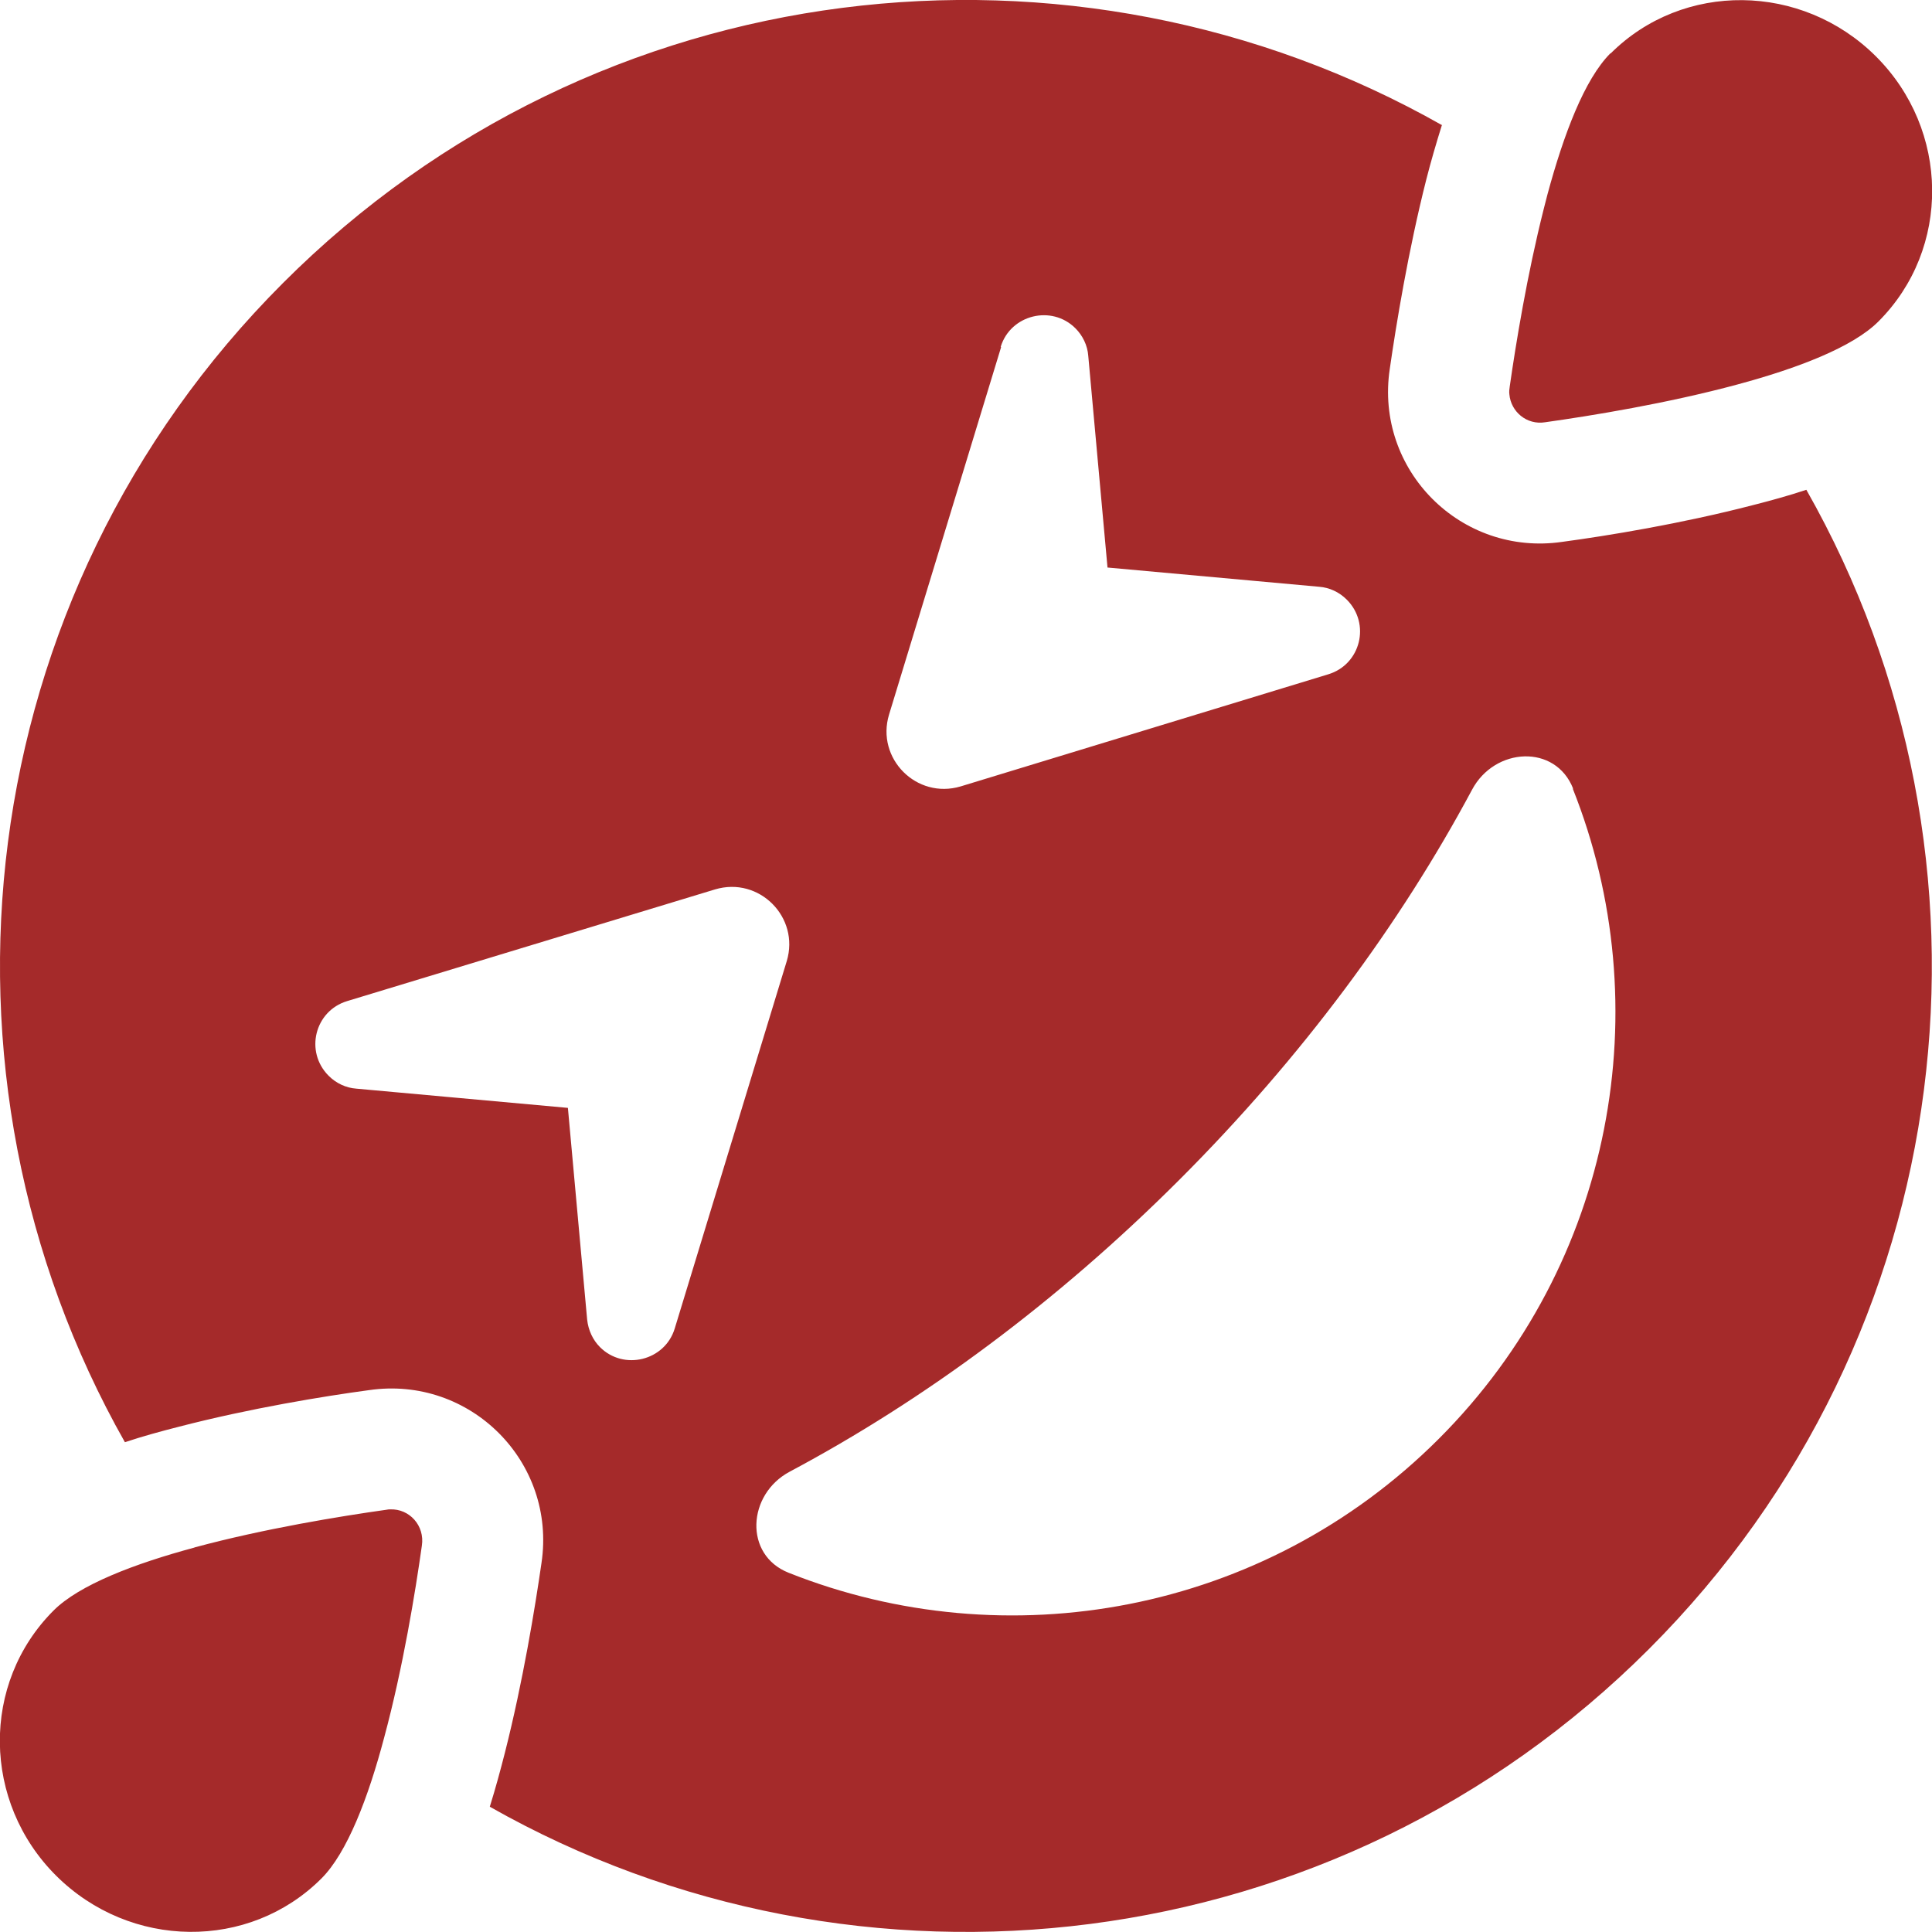 <svg xmlns="http://www.w3.org/2000/svg" viewBox="0 0 512 512"><!--! Font Awesome Pro 6.2.0 by @fontawesome - https://fontawesome.com License - https://fontawesome.com/license (Commercial License) Copyright 2022 Fonticons, Inc. --><path fill="brown" d="M426.8 14.2C446-5 477.5-4.6 497.1 14.9s20 51 .7 70.3c-6.8 6.8-21.4 12.4-37.4 16.7c-18.5 5-38.8 8.3-50.9 10c-4.9 .8-9.1-2.8-9.5-7.4c-.1-.7 0-1.4 .1-2.1c1.6-11.2 4.6-29.6 9-47c.3-1.3 .7-2.6 1-3.9c4.3-15.9 9.8-30.5 16.7-37.4zm-44.7 19c-1.5 4.8-2.9 9.6-4.1 14.3c-4.8 18.9-8 38.5-9.7 50.3c-4 26.8 18.9 49.7 45.7 45.8c11.9-1.6 31.5-4.8 50.4-9.7c4.7-1.2 9.5-2.5 14.3-4.1C534.2 227.5 520.2 353.8 437 437c-83.2 83.2-209.5 97.2-307.2 41.8c1.5-4.8 2.8-9.6 4-14.3c4.8-18.9 8-38.5 9.7-50.3c4-26.8-18.9-49.7-45.7-45.8c-11.9 1.6-31.5 4.8-50.4 9.7c-4.7 1.2-9.5 2.5-14.3 4.1C-22.2 284.5-8.2 158.2 75 75C158.2-8.3 284.5-22.2 382.2 33.2zM51.5 410.1c18.5-5 38.8-8.3 50.9-10c.4-.1 .7-.1 1-.1c5.1-.2 9.2 4.3 8.4 9.6c-1.7 12.1-5 32.4-10 50.9C97.6 476.4 92 491 85.2 497.8C66 517 34.5 516.6 14.9 497.1s-20-51-.7-70.3c6.8-6.8 21.4-12.4 37.4-16.7zM416.9 209c-4.7-11.9-20.8-11-26.8 .3c-19 35.5-45 70.8-77.5 103.3S244.8 371.1 209.3 390c-11.3 6-12.2 22.1-.3 26.8c57.6 22.9 125.8 11 172.3-35.5s58.4-114.8 35.5-172.3zM87.1 285.1c2 2 4.6 3.2 7.3 3.4l56.1 5.1 5.1 56.1c.3 2.8 1.5 5.4 3.4 7.3c6.3 6.3 17.2 3.6 19.8-4.9l29.7-97.4c3.5-11.6-7.3-22.5-19-19L92 265.3c-8.6 2.6-11.3 13.4-4.9 19.8zM265.3 92l-29.7 97.4c-3.5 11.6 7.3 22.5 19 19l97.4-29.7c8.6-2.6 11.3-13.4 4.9-19.8c-2-2-4.6-3.2-7.3-3.4l-56.1-5.1-5.1-56.1c-.2-2.8-1.5-5.4-3.4-7.3c-6.3-6.3-17.2-3.6-19.8 4.9z"/></svg>
